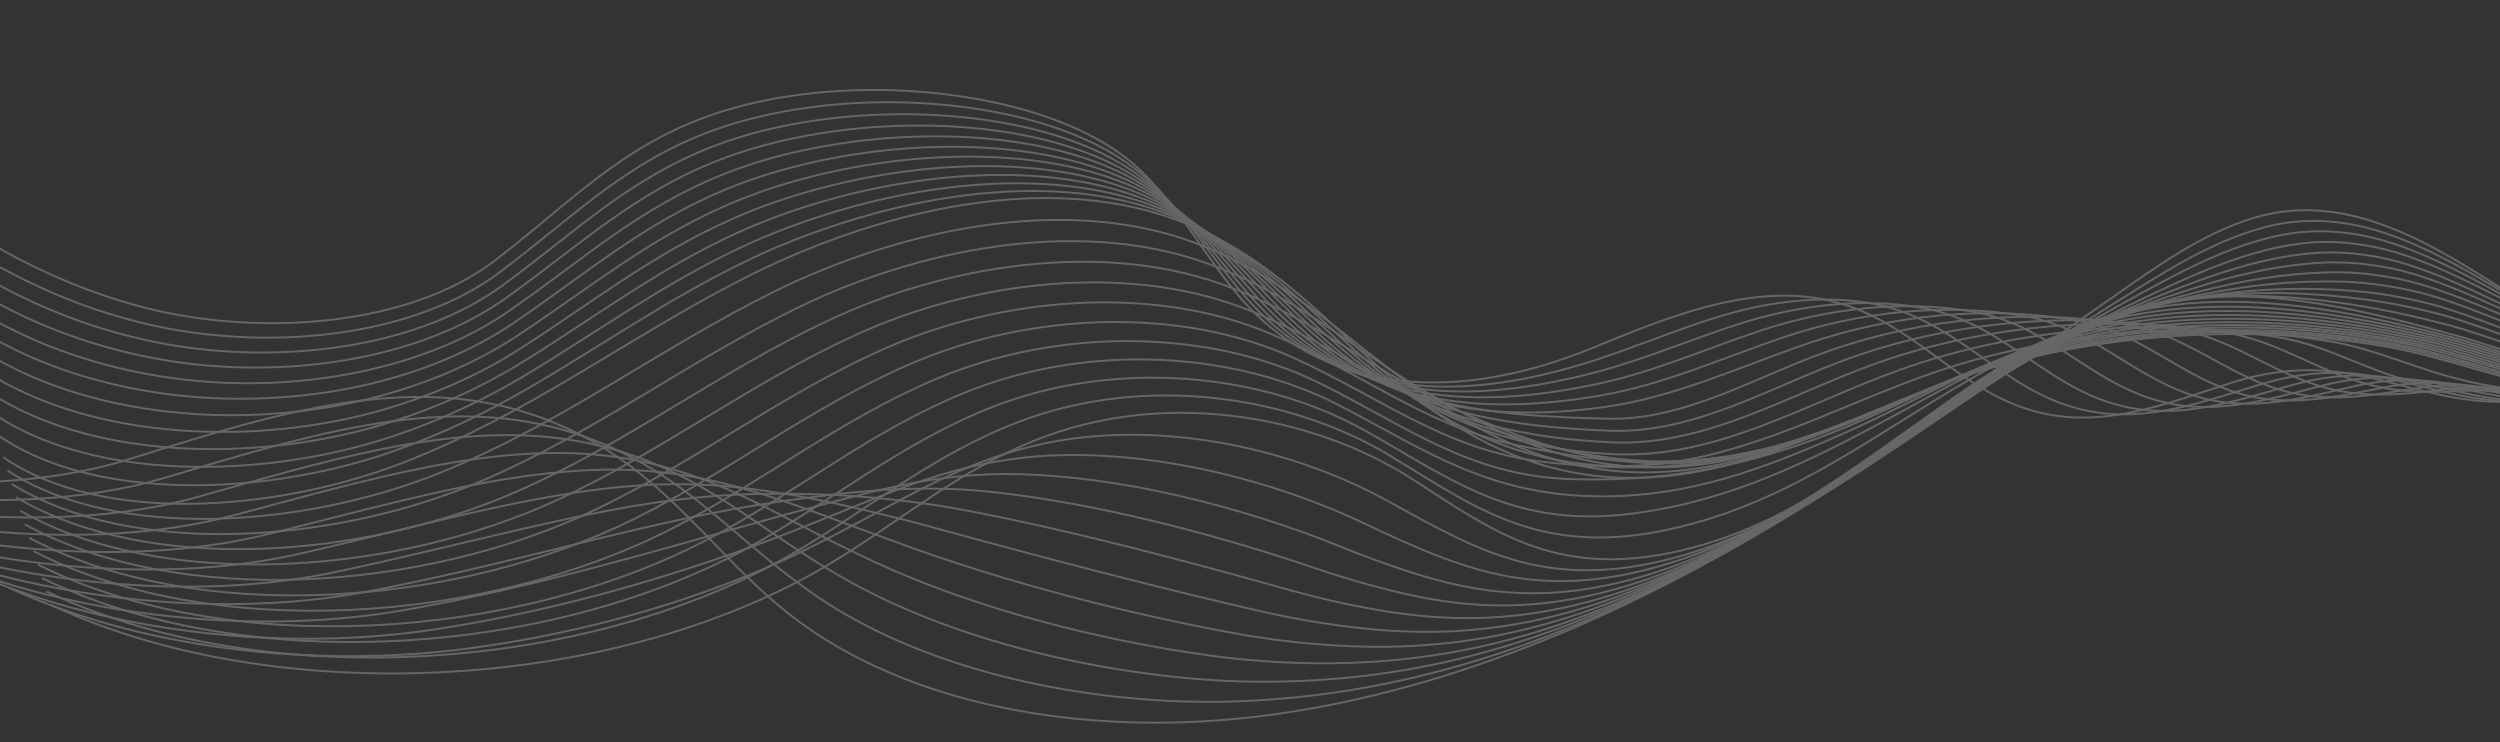 <svg xmlns="http://www.w3.org/2000/svg" width="1280" height="380" viewBox="0 0 1280 380" fill="none"><rect x="0" y="0" width="1280" height="380" fill="#333333" stroke="none"/><g opacity=".25" clip-path="url(#clip0)" stroke="#fff" stroke-miterlimit="10"><path d="M-34.508 105.841c31.591 21.65 67.282 41.338 109.975 52.027 57.845 14.44 133.655 9.42 178.026-24.557 51.22-39.22 79.786-77.117 164.291-85.787 59.653-6.062 131.275 6.667 165.618 39.242 20.369 19.298 32.208 42.338 49.42 63.063 41.086 49.827 107.399 59.148 183.154 28.087 36.217-14.864 77.167-31.915 116.309-24.912 51.325 9.212 72.785 56.083 125.985 60.475 29.11 2.427 57.42-9.019 84.74-17.658 65.12-20.517 94.35 16.433 153.93 8.894 14.9-1.86 28.31-7.993 42.83-11.217 14.99-3.344 44.85-2.037 40.36 12.669"/><path d="M-31.238 117.53C.188 139.089 36.629 157.56 79.42 166.863c30.751 6.693 66.093 8.048 98.88 2.811 28.947-4.668 56.214-14.39 77.095-29.938 38.329-28.672 64.76-56.804 110.252-73.173 15.058-5.42 32.43-9.562 52.776-12.064 58.956-7.215 129.359 3.5 165.555 34.312 21.619 18.453 34.727 41.04 52.421 61.743 9.021 10.639 19.096 19.652 30.216 26.842 39.344 25.639 89.972 26.596 150.772 6.769 19.207-6.298 39.446-14.714 59.774-21.161 26.36-8.398 54.535-12.341 81.329-7.638 48.57 8.745 69.86 51.875 120.16 56.398 27.5 2.501 54.26-7.692 80.17-15.379 61.36-18.273 89.63 15.464 145.84 8.078 14.1-1.823 26.72-7.625 40.43-10.812 14.19-3.21 41.78-2.39 38.18 10.598"/><path d="M-27.974 129.121c31.1 21.475 68.287 38.63 111.185 46.744 30.711 5.808 65.531 6.299 97.813.591 28.447-5.04 55.062-14.93 75.961-30.084 38.047-27.771 65.305-55.447 110.136-72.182 14.889-5.608 31.93-9.933 51.78-12.709 58.264-8.268 127.599.225 165.327 29.291 22.869 17.607 37.246 39.743 55.583 60.416 9.177 10.534 19.252 19.547 30.055 26.85 38.714 25.963 87.476 28.386 148.441 12.202 23.079-6.178 46.792-16.133 70.603-23.922 30.639-9.974 64.114-14.256 95.459-8.675 45.631 8.09 66.921 47.669 114.341 52.323 25.88 2.475 51.1-6.266 75.45-12.994 57.43-15.926 85.07 14.486 137.58 7.268 13.29-1.787 25.13-7.158 38.03-10.309 13.39-3.173 38.87-2.751 35.99 8.527"/><path d="M-24.704 140.811c30.935 21.384 68.867 37.222 111.868 44.05 30.666 4.822 64.968 4.548 96.58-1.721 27.942-5.511 54.071-15.477 74.983-30.336 37.922-26.976 66.006-54.197 110.024-71.091 14.724-5.7 31.434-10.207 50.623-13.347 57.729-9.428 125.679-3.043 165.265 24.361 24.12 16.761 39.92 38.338 58.579 58.997 9.329 10.33 19.248 19.448 30.06 26.948 37.768 26.401 85.649 30.738 146.267 17.529 27.12-5.867 54.133-17.649 81.427-26.781 34.913-11.647 73.536-16.064 109.588-9.808 42.71 7.531 63.99 43.46 108.51 48.246 24.12 2.555 47.95-4.841 70.72-10.61 53.52-13.577 80.36 13.419 129.5 6.453 12.32-1.744 23.53-6.79 35.64-9.806 12.42-3.129 35.78-3.105 33.8 6.456"/><path d="M-21.435 152.501c30.765 21.194 69.292 35.92 112.395 41.46 30.626 3.937 64.566 2.791 95.509-4.04 27.437-5.981 53.074-16.122 74.005-30.587 37.797-26.182 66.551-52.84 109.908-70.1 14.553-5.889 30.933-10.578 49.627-13.992 57.027-10.678 123.919-6.316 165.036 19.34 25.366 15.817 42.44 37.041 61.741 57.671 9.486 10.223 19.405 19.342 30.065 27.046 36.981 26.831 84.166 33.568 143.935 22.962 31.323-5.565 61.64-19.076 92.257-29.541 39.03-13.216 83.12-17.881 123.717-10.845 39.94 6.966 61.06 39.252 102.69 44.17 22.51 2.628 44.79-3.415 66.15-8.331 49.59-11.229 75.8 12.442 121.24 5.643 11.53-1.707 22.1-6.429 33.25-9.401 11.62-3.092 32.7-3.458 31.77 4.378"/><path d="M-18.01 164.084c30.6 21.104 69.873 34.513 113.079 38.766 30.581 2.953 63.998.942 94.28-6.253 26.933-6.451 51.923-16.661 72.871-30.733 37.511-25.379 67.096-51.484 109.636-69.002 14.388-5.98 30.438-10.852 48.626-14.736 56.492-11.838 122.16-9.59 164.97 14.313 26.777 14.963 45.118 35.734 64.741 56.349 9.638 10.02 19.561 19.237 30.069 27.145 36.352 27.156 82.698 36.693 141.766 28.388 35.538-4.968 68.982-20.593 103.086-32.302 43.304-14.889 92.696-19.796 137.836-11.98 37.02 6.409 58.14 35.045 96.71 40.2 20.91 2.701 41.47-2.08 61.43-5.946 45.68-8.88 71.09 11.472 113.15 4.827 10.72-1.67 20.51-5.962 30.85-8.898 10.82-3.056 29.63-3.811 29.59 2.307"/><path d="M-14.74 175.774c30.435 21.012 70.296 33.211 113.766 36.17 30.541 2.066 63.436-.808 93.208-8.572 26.428-6.922 50.927-17.307 71.893-30.985 37.386-24.584 67.801-50.134 109.52-68.01 14.223-6.071 29.938-11.224 47.631-15.381 55.79-13.089 120.4-12.865 164.745 9.39 28.028 14.117 47.638 34.436 67.899 54.924 9.79 9.815 19.557 19.138 30.074 27.243 35.566 27.586 81.058 32.525 139.434 33.821 39.991.848 76.328-22.012 113.916-35.063 47.421-16.457 102.124-21.604 151.964-13.015 34.1 5.85 55.21 30.837 90.89 36.123 19.3 2.774 38.31-.654 56.87-3.568 41.58-6.624 66.52 10.494 104.89 4.017 9.76-1.626 18.92-5.594 28.46-8.394 9.85-3.013 26.55-4.165 27.4.236"/><path d="M-11.47 187.464c30.269 20.921 70.88 31.902 114.288 33.483 30.501 1.18 63.033-2.566 91.98-10.786 25.923-7.391 49.935-17.853 70.915-31.236 37.261-23.789 68.346-48.778 109.408-66.919 14.053-6.262 29.598-11.604 46.474-16.02 55.089-14.34 118.636-16.238 164.679 4.362 29.434 13.165 50.155 33.138 70.899 53.604 9.785 9.717 19.708 18.934 30.078 27.342 34.776 27.917 80.144 37.203 137.265 39.246 44.05 1.551 83.669-23.529 124.74-37.922 51.694-18.131 111.704-23.42 165.934-14.044 31.18 5.391 52.28 26.63 85.07 32.047 17.69 2.847 35.15.771 52.14-1.282 37.65-4.373 61.81 9.525 96.8 3.201 8.94-1.688 17.33-5.127 26.06-7.891 9.05-2.877 23.47-4.617 25.21-1.835"/><path d="M-8.206 199.055c30.105 20.83 71.306 30.6 114.976 30.887 30.457.195 62.471-4.316 90.909-13.105 25.423-7.764 48.778-18.492 69.78-31.382 37.136-22.994 69.052-47.429 109.292-65.928 13.888-6.352 29.098-11.975 45.478-16.665 54.388-15.59 117.038-19.519 164.455-.56 30.681 12.221 52.675 31.84 74.058 52.178 9.941 9.611 19.864 18.828 30.077 27.342 34.147 28.242 78.925 42.289 134.934 44.679 48.096 1.96 91.016-24.947 135.409-40.675 55.968-19.706 121.128-25.229 180.058-15.179 28.25 4.834 49.35 22.422 79.25 27.971 16.08 2.92 31.99 2.099 47.57 1.095 33.57-2.116 57.25 8.45 88.55 2.393 8.14-1.652 15.73-4.759 23.66-7.487 8.25-2.841 20.4-4.971 23.18-3.913"/><path d="M-4.936 210.745c29.778 20.746 71.89 29.291 115.498 28.199 30.416-.69 61.908-6.066 89.841-15.325 24.919-8.234 47.787-19.039 68.802-31.634 36.851-22.192 69.593-46.171 109.181-64.837 13.718-6.542 28.598-12.347 44.482-17.31 53.682-16.94 115.273-22.892 164.388-5.589 32.091 11.368 55.193 30.542 77.058 50.858 10.093 9.407 19.86 18.73 30.082 27.44 33.356 28.574 77.237 47.694 132.76 50.007 52.298 2.262 98.356-26.465 146.237-43.436 60.087-21.373 130.707-27.045 194.197-16.215 25.48 4.269 46.42 18.313 73.41 23.895 14.32 3 28.67 3.433 42.85 3.48 29.64.035 52.7 7.473 80.46 1.576 7.18-1.608 14.14-4.292 21.27-6.983 7.44-2.805 17.32-5.325 21-5.886"/><path d="M-1.667 222.435c29.613 20.654 72.31 27.891 116.186 25.603 30.376-1.577 61.502-7.922 88.608-17.637 24.414-8.704 46.792-19.684 67.825-31.885 36.725-21.397 70.137-44.815 109.064-63.846 13.392-6.626 28.098-12.719 43.487-17.956 52.98-18.189 113.669-26.271 164.16-10.609 33.337 10.423 57.711 29.244 80.219 49.531 10.245 9.202 20.017 18.624 30.087 27.539 32.57 29.004 75.152 54.989 130.589 55.432 56.728.482 105.703-27.883 157.063-46.295 64.359-22.948 140.139-28.756 208.319-17.35 22.56 3.81 43.49 14.106 67.59 19.819 12.71 3.073 25.51 4.761 38.28 5.759 25.55 2.096 47.98 6.503 72.21.767 6.37-1.572 12.55-3.924 18.88-6.48 6.47-2.761 14.24-5.678 18.8-7.957"/><path d="M1.598 234.026c49.74 34.637 139.176 28.11 204.249 3.058 65.074-25.052 115.642-64.44 175.638-94.885 59.996-30.444 139.553-52.306 206.423-34.231 50.401 13.693 81.368 46.421 113.308 75.75 31.94 29.329 73.235 58.923 128.258 60.865 60.671 2.178 113.049-29.302 167.891-49.056 68.475-24.614 149.565-30.565 222.445-18.385 60.55 10.076 133.01 51.869 192.54 7.733"/><path d="M3.844 240.928c55.618 36.343 152.113 29.2 221.876.976 62.167-25.216 111.351-63.161 169.958-92.26 60.34-29.967 139.405-48.452 204.721-29.123 49.651 14.911 81.542 46.709 115.88 72.082 34.008 25.19 74.267 49.702 127.57 49.255 58.457-.483 109.731-31.42 164.141-50.069 66.94-22.966 145.04-27.301 215.35-15.103 58.94 10.247 137.09 53.262 192.51 7.143"/><path d="M6.09 247.83c61.5 38.148 165.212 30.283 239.342-1.099 59.429-25.191 106.894-61.972 164.112-89.726 60.849-29.398 139.414-44.704 203.02-24.014 48.892 15.932 81.386 46.814 118.613 68.406 36.07 20.953 75.303 40.579 126.882 37.646 56.076-3.237 106.417-33.44 160.391-50.984 65.25-21.311 140.52-23.939 208.41-11.731 57.18 10.426 141.03 54.663 192.49 6.454"/><path d="M8.333 254.634c67.376 39.854 178.318 31.562 256.963-3.281 56.696-25.066 102.598-60.79 158.432-87.099 61.193-28.921 139.427-40.858 201.319-18.906 48.141 17.15 81.068 46.927 121.184 64.737 37.812 16.731 76.339 31.457 126.194 26.037 53.705-5.793 103.104-35.46 156.645-51.998 63.71-19.663 135.99-20.675 201.47-8.357 55.58 10.499 144.96 56.16 192.46 5.863"/><path d="M10.419 261.543c73.253 41.561 191.425 32.842 274.428-5.356 54.124-24.949 98.306-59.51 152.752-84.474 61.702-28.351 139.28-37.003 199.457-13.79 47.386 18.269 80.434 47.153 123.917 61.062 39.397 12.614 77.374 22.334 125.506 14.427 51.489-8.454 99.785-37.578 152.891-53.011 62.01-18.007 131.31-17.405 194.38-5.076 53.96 10.671 148.89 57.561 192.42 5.174"/><path d="M12.665 268.445c79.13 43.267 204.702 34.311 292.054-7.438 51.561-24.636 94.015-58.23 146.907-81.94 62.05-27.776 139.298-33.058 197.755-8.682 46.637 19.487 79.64 47.387 126.49 57.394 40.665 8.611 78.41 13.211 124.813 2.719 49.118-11.01 96.472-39.598 149.306-53.933 60.31-16.352 126.79-14.043 187.44-1.703 52.37 10.842 152.82 58.961 192.4 4.583"/><path d="M14.912 275.348c85.011 45.071 217.978 35.779 309.519-9.514 49.158-24.33 89.724-56.95 141.226-79.314 62.56-27.207 139.151-29.205 196.055-3.574 45.886 20.705 78.536 47.93 129.218 53.62 41.777 4.713 79.45 4.186 124.125-8.891 46.746-13.565 92.995-41.709 145.555-54.946 58.61-14.795 122.26-10.878 180.34 1.579 50.76 10.915 156.75 60.361 192.36 3.894"/><path d="M17.154 282.152c90.888 46.777 231.585 37.43 326.985-11.59 46.76-23.924 85.592-55.677 135.545-76.689 63.073-26.539 139.009-25.251 194.354 1.535 45.136 21.923 77.602 48.663 131.79 49.952 42.902 1.111 80.49-4.838 123.436-20.5 44.376-16.122 89.676-43.827 141.806-55.96 56.91-13.238 117.74-7.615 173.4 4.952 49.16 11.086 160.85 61.852 192.34 3.303"/><path d="M19.4 289.054c96.766 48.484 245.193 39.082 344.607-13.771 44.362-23.519 81.301-54.397 129.7-74.154 63.582-25.971 138.866-21.299 192.657 6.742 44.385 23.141 76.531 46.344 134.523 46.276 43.978-.024 81.53-13.862 122.748-32.11 42.165-18.685 86.355-46.044 138.055-56.974 55.05-11.673 113.06-4.244 166.31 8.333 47.55 11.258 164.77 63.252 192.3 2.614"/><path d="M21.486 295.963c102.642 50.19 258.97 40.923 362.072-15.845 41.964-23.115 77.175-53.027 124.02-71.529 64.257-25.311 138.879-17.453 191.112 11.744 43.474 24.366 75.919 50.614 137.256 42.601 45.483-5.913 82.57-22.887 121.899-43.712 39.959-21.15 82.875-48.155 134.305-57.889 53.35-10.117 108.54-.883 159.37 11.607 45.95 11.429 168.7 64.652 192.28 2.024"/><path d="M23.728 302.767c108.519 51.896 273.072 42.847 379.699-17.928 39.726-22.718 72.887-51.648 118.339-68.904 64.77-24.643 138.419-13.387 189.254 16.959 42.568 25.689 75.325 51.726 139.828 38.932 46.939-9.332 83.776-31.82 121.211-55.321 37.751-23.614 79.551-50.372 130.551-58.902 51.64-8.659 103.86 2.387 152.44 14.98 44.18 11.608 172.63 66.052 192.25 1.433"/><path d="M25.975 309.669c114.4 53.701 287.345 44.962 397.163-20.003 37.655-22.229 68.757-50.376 112.494-66.37 65.288-23.878 138.433-9.54 187.553 22.067 41.814 26.809 75.053 52.824 142.561 35.257 48.716-12.767 84.977-40.851 120.523-66.931 35.551-26.079 76.071-52.581 126.801-59.915 49.94-7.2 99.33 5.651 145.33 18.262 42.58 11.68 176.57 67.55 192.23.743"/><path d="M4.472 300.879c66.148 30.538 154.136 41.835 235.327 31.144 61.815-8.133 121.418-25.933 169.978-49.248 11.664-5.66 22.672-11.585 33.684-17.412 25.164-13.474 48.877-26.981 78.627-35.237 8.909-2.476 17.845-4.361 27.134-5.572 56.527-7.499 116.971 7.415 161.589 32.124 11.566 6.38 22.642 12.586 33.842 17.996 31.462 15.244 63.763 24.136 113.256 10.741 33.894-9.233 62.157-25.412 88.576-43.185 11.879-8.037 23.262-16.347 34.649-24.559 36.506-26.221 77.166-53.125 127.176-62.399 13.73-2.596 27.54-3.618 41.23-3.746 22.55-.136 44.9 2.5 67.15 6.52 12.35 2.301 24.72 5.192 36.62 8.302 18.26 4.794 49.59 17.084 81.41 25.899 48.77 13.373 100.93 19.587 114.01-18.593"/><path d="M-16.875 291.983c66.626 30.418 158.04 42.644 239.316 30.273 63.038-9.57 123.758-27.618 173.804-46.562 11.879-4.485 23.266-9.145 34.341-13.594 25.477-10.134 48.547-20.06 77.623-25.425a234.814 234.814 0 0126.432-3.271c55.594-3.215 116.382 12.177 163.465 34.406 12.183 5.761 24.031 11.241 35.843 15.933 33.136 13.096 66.799 20.052 115.466 6.201 34.198-9.642 63.261-25.956 90.318-43.856 12.2-8.052 23.9-16.475 35.609-24.701 37.298-26.455 78.108-53.661 127.378-64.973 13.55-3.082 27-4.876 40.5-5.686 22.32-1.507 44.44-.44 66.81 2.491 12.8 1.589 25.32 4.178 37.54 7.273 19.56 4.932 50.59 17.828 81.63 27.27 48.02 14.591 100.27 22.775 117.15-13.408"/><path d="M-38.378 283.193c67.264 30.29 161.939 43.354 243.469 29.492 64.261-11.007 125.937-29.295 177.636-43.776 12.089-3.41 23.86-6.706 35.163-9.686 25.629-6.786 48.216-13.139 76.457-15.605 8.347-.675 16.867-1.062 25.576-.865 54.66 1.07 115.948 16.834 165.34 36.689 12.804 5.239 25.58 9.888 38.004 13.862 34.65 10.955 69.671 15.876 117.842 1.753 34.502-10.051 64.203-26.493 91.903-44.422 12.522-8.066 24.704-16.511 36.73-24.851 38.098-26.589 79.058-54.098 127.748-67.554 13.2-3.658 26.63-6.043 39.76-7.725 22.1-2.779 43.99-3.378 66.62-1.643 13.09.984 25.92 3.164 38.46 6.245 20.85 5.071 51.76 18.663 81.85 28.641 47.27 15.71 99.45 25.968 120.13-8.216"/><path d="M-59.724 274.297c67.898 30.064 166.002 44.157 247.617 28.613 65.485-12.443 127.951-31.063 181.464-41.089a726.045 726.045 0 0135.98-5.875c25.619-3.432 47.886-6.219 75.457-5.695 8.061.128 16.456.536 24.874 1.436 53.732 5.453 115.516 21.49 167.221 39.07 13.58 4.612 26.969 8.542 40.165 11.79 36.169 8.914 72.547 11.8 120.218-2.695 34.801-10.557 65.145-27.028 93.644-45.093 12.839-8.179 25.343-16.639 37.686-25.091 38.898-26.725 80.158-54.642 128.118-70.038 13.01-4.241 26.09-7.202 39.03-9.664 21.72-4.143 43.53-6.317 66.27-5.771 13.38.281 26.52 2.249 39.38 5.216 22.15 5.21 52.76 19.407 82.08 30.111 46.52 16.928 98.79 29.156 123.26-3.129"/><path d="M-81.231 265.408c68.376 29.944 169.9 44.868 251.605 27.742 66.708-13.88 129.804-32.825 185.456-38.311 12.508-1.258 24.561-1.904 36.802-1.966 25.441-.267 47.555.702 74.452 4.117 7.78 1.028 15.885 2.14 24.174 3.737 52.798 9.737 114.922 26.153 168.935 41.359 14.197 3.992 28.358 7.197 42.327 9.72 37.682 6.773 75.418 7.625 122.593-7.144 35.105-10.966 66.087-27.565 95.386-45.764 13.161-8.194 25.986-16.668 38.646-25.233 39.86-26.867 81.105-55.08 128.325-72.613 12.67-4.718 25.55-8.46 38.29-11.702 21.5-5.514 43.07-9.256 65.92-9.898 13.84-.431 27.28 1.228 40.3 4.188 23.45 5.348 53.92 20.242 82.3 31.482 45.77 18.047 98.13 32.342 126.24 2.062"/><path d="M-102.573 256.611c69.014 29.816 173.799 45.578 255.758 26.961 67.927-15.415 131.809-34.79 189.283-35.624 12.718-.182 24.99.444 37.459 1.851 25.423 2.891 47.22 7.524 73.287 13.937a692.126 692.126 0 0123.472 6.037c51.875 14.219 114.49 30.81 170.812 43.643 14.974 3.364 29.746 5.851 44.488 7.648 39.2 4.731 78.289 3.45 124.803-11.684 35.243-11.465 67.03-28.1 96.972-46.329 13.482-8.208 26.624-16.795 39.606-25.376 40.659-27.001 82.213-55.622 128.683-75.193 12.49-5.302 25.02-9.718 37.56-13.741 21.11-6.877 42.62-12.293 65.57-14.025 14.13-1.037 27.88.214 41.23 3.159 24.89 5.48 54.92 21.084 82.52 32.853 45.02 19.265 97.31 35.536 129.36 7.149"/><path d="M-124.081 247.722c69.649 29.59 177.694 46.191 259.907 26.082 68.986-16.943 133.814-36.755 193.115-32.838 12.928.893 25.414 2.694 38.28 5.76 25.402 5.95 46.887 14.346 72.284 23.749 7.373 2.723 14.906 5.439 22.771 8.338 50.946 18.601 114.056 35.466 172.687 45.925a424.295 424.295 0 0046.488 5.584c40.719 2.689 81.161-.725 127.179-16.132 35.543-11.972 68.133-28.644 98.714-47 13.803-8.223 27.267-16.825 40.565-25.518 41.459-27.137 83.161-56.06 128.901-77.669 12.3-5.788 24.47-10.878 36.66-15.673 20.89-8.15 42.15-15.331 65.22-18.154 14.42-1.838 28.48-.799 42.15 2.132 26.19 5.617 55.92 21.827 82.75 34.322 44.26 20.483 96.64 38.723 132.34 12.341"/><path d="M-145.423 238.925c70.288 29.462 181.753 46.894 263.895 25.21 70.205-18.478 135.815-38.819 197.103-30.158 13.133 1.87 26.004 5.035 39.097 9.57 25.536 8.903 46.552 21.168 71.284 33.659 7.087 3.526 14.496 7.037 22.07 10.639 49.861 23.09 113.623 40.122 174.563 48.207 16.206 2.125 32.528 3.259 48.649 3.513 42.237.648 84.032-4.9 129.555-20.58 35.846-12.381 69.075-29.18 100.459-47.573 14.121-8.335 27.906-16.952 41.683-25.766 42.258-27.271 84.265-56.505 129.265-80.25 11.95-6.364 24.09-12.143 35.92-17.712 20.67-9.521 41.54-18.36 64.88-22.28 14.71-2.542 29.08-1.715 43.06 1.103 27.49 5.756 57.09 22.662 82.98 35.693 43.52 21.799 95.82 41.818 135.31 17.435"/><path d="M-166.93 230.036c70.765 29.342 185.647 47.507 268.048 24.43 71.424-20.013 137.976-40.89 200.934-27.372 13.339 2.847 26.589 7.277 39.915 13.38 25.835 11.948 46.222 28.089 70.119 43.478a397.718 397.718 0 0021.369 12.94c48.771 27.48 113.19 44.778 176.438 50.49 16.983 1.498 33.922 2.011 50.811 1.442 43.76-1.296 86.903-9.076 131.926-25.128 36.145-12.887 70.017-29.716 102.04-48.236 14.442-8.35 28.71-16.989 42.642-25.908 43.058-27.407 85.378-56.95 129.468-82.825 11.77-6.848 23.56-13.303 35.19-19.651 20.29-10.885 41.08-21.398 64.53-26.409 15.16-3.253 29.68-2.728 43.99.075 28.77 5.797 58.09 23.505 83.19 37.065 42.61 23.024 95.16 45.005 138.45 22.619"/><path d="M-188.272 221.238c71.404 29.215 189.376 48.028 272.196 23.552 72.478-21.64 140.133-43.06 204.766-24.587 13.71 3.915 27.175 9.519 40.738 17.289 26.134 14.992 46.047 34.903 69.113 53.29 6.681 5.221 13.518 10.337 20.668 15.24 47.687 31.969 112.753 49.337 178.154 52.78 17.599.878 35.31.666 52.972-.629 45.283-3.24 89.774-13.25 134.302-29.576 36.283-13.387 70.959-30.252 103.781-48.907 14.764-8.365 29.349-17.117 43.603-26.051 44.018-27.548 86.479-57.394 129.839-85.308 11.43-7.326 23.02-14.56 34.46-21.689 19.89-12.347 40.61-24.435 64.18-30.536 15.44-3.957 30.43-3.749 44.9-.953 30.07 5.935 59.1 24.347 83.42 38.533 41.86 24.243 94.5 48.193 141.42 27.714"/><path d="M-209.779 212.35c72.038 28.988 193.274 48.739 276.184 22.68 89.265-28.025 171.357-54.343 250.148-.801 33.914 23.123 56.177 55.752 88.076 80.643 59.289 46.24 149.256 62.083 235.168 52.461 85.911-9.622 168.352-42.467 242.044-83.497 73.853-41.038 140.399-90.326 208.489-137.711 19.68-13.62 40-27.465 63.99-34.671 49.27-14.765 94.83 16.412 129.32 38.029 40.95 25.565 93.68 51.386 144.55 32.898"/></g><defs><clipPath id="clip0"><path fill="#fff" transform="rotate(-2.599 1554.12 4808.53)" d="M0 0h1661.94v332.012H0z"/></clipPath></defs></svg>